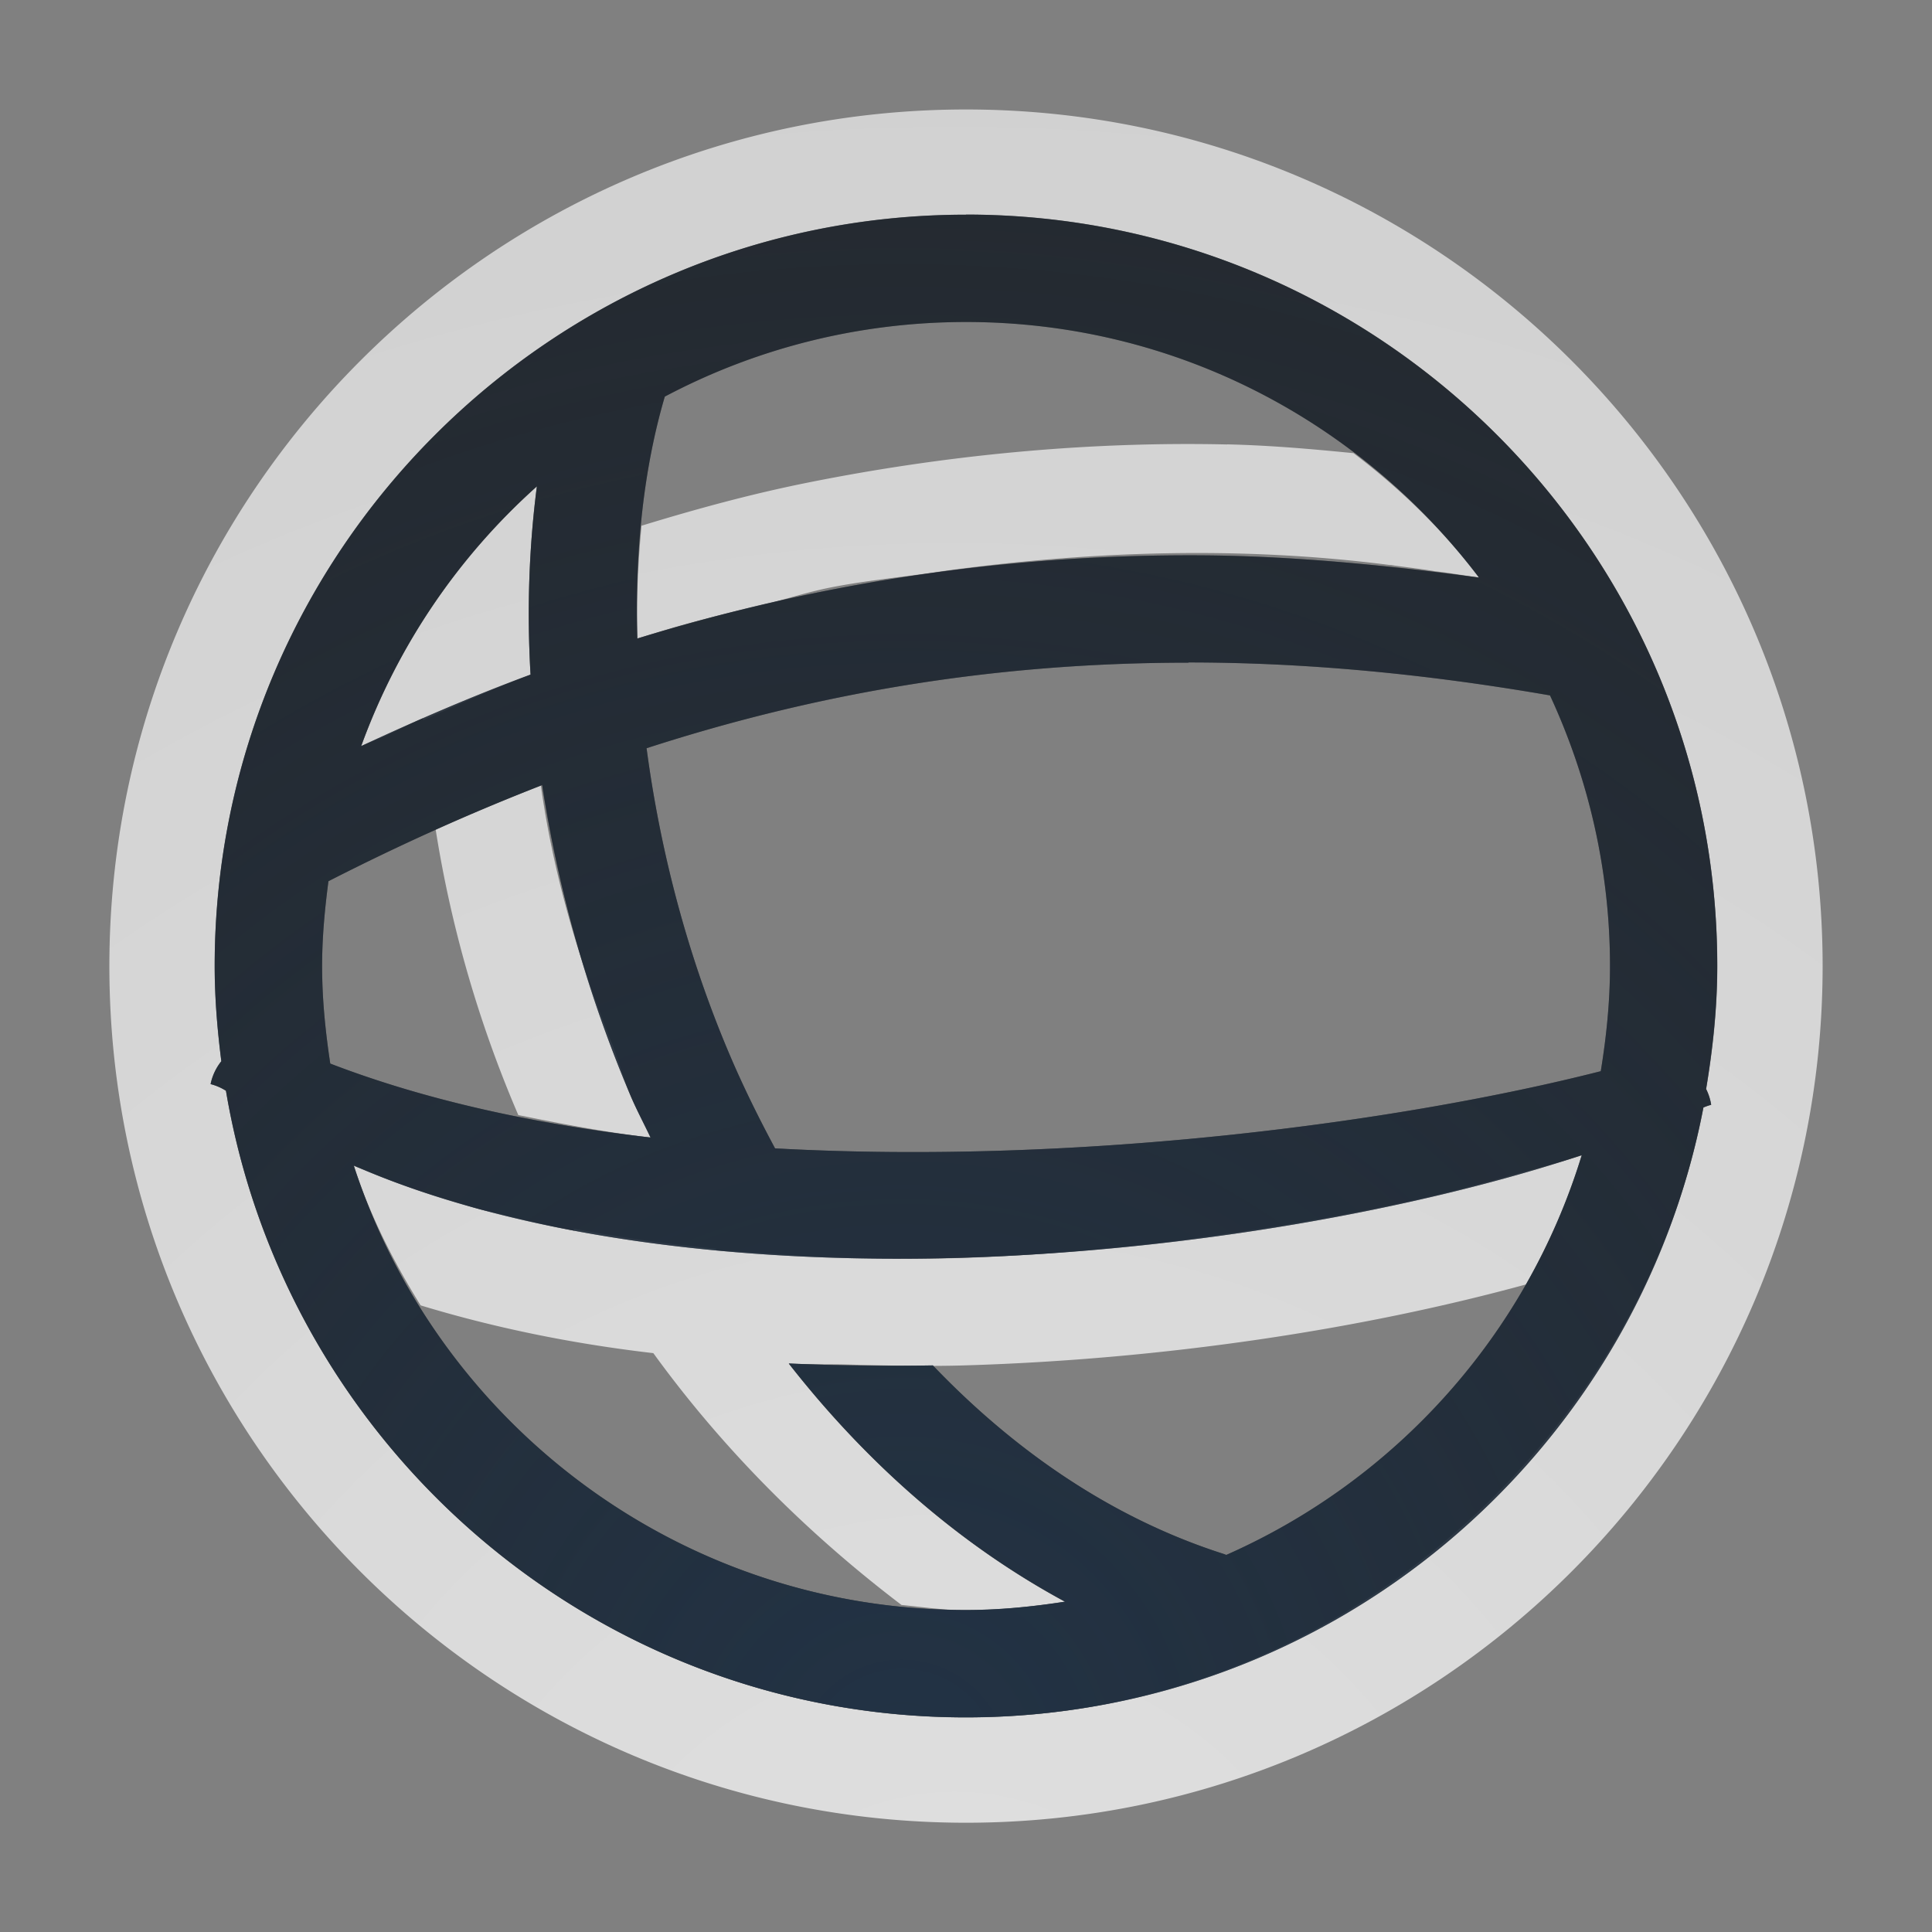 <?xml version="1.0" encoding="UTF-8"?>
<!-- Created with Inkscape (http://www.inkscape.org/) -->
<svg width="18" height="18" version="1.1" xmlns="http://www.w3.org/2000/svg" xmlns:cc="http://creativecommons.org/ns#" xmlns:dc="http://purl.org/dc/elements/1.1/" xmlns:rdf="http://www.w3.org/1999/02/22-rdf-syntax-ns#">
	<rect width="100%" height="100%" fill="#808080" stroke="none"/>
	<defs>
		<radialGradient id="a" cx="-9417.8" cy="5038.4" r="9" gradientTransform="matrix(2.57,0,0,2.564,24212,-12902)" gradientUnits="userSpaceOnUse">
			<stop stop-color="#213851" stop-opacity=".906" offset="0"/>
			<stop stop-color="#27303a" stop-opacity="0" offset="1"/>
		</radialGradient>
		<radialGradient id="b" cx="12" cy="18.056" r="10" gradientTransform="matrix(2.491,0,0,2.367,-20.996,-23.926)" gradientUnits="userSpaceOnUse">
			<stop stop-color="#ffffff" stop-opacity=".749" offset="0"/>
			<stop stop-color="#ffffff" stop-opacity=".605" offset="1"/>
		</radialGradient>
	</defs>
	<path d="m9 1.02c-4.402 0-7.981 3.578-7.981 7.981s3.578 7.981 7.981 7.981 7.981-3.578 7.981-7.981-3.578-7.981-7.981-7.981zm0 0.98c3.86 0 7 3.14 7 7 0 0.391-0.041 0.772-0.104 1.147a0.5 0.5 0 0 1 0.047 0.145 0.5 0.5 0 0 0 0 0.002 0.5 0.5 0 0 0-0.072 0.025c-0.259 1.354-0.925 2.555-1.844 3.512-0.08 0.083-0.162 0.165-0.246 0.244-1.253 1.183-2.925 1.926-4.781 1.926-3.463 0-6.338-2.53-6.894-5.838a0.5 0.5 0 0 0-0.143-0.062 0.5 0.5 0 0 1 0.1-0.213c-0.037-0.291-0.062-0.586-0.062-0.887 0-3.86 3.14-7 7-7zm2.434 2.141c-1.329-0.03-2.655 0.104-3.906 0.355-0.539 0.108-1.051 0.249-1.551 0.402-0.032 0.339-0.05 0.687-0.039 1.051 0.008-0.003 0.017-0.005 0.025-0.008 0.105-0.032 0.211-0.064 0.318-0.096 0.266-0.076 0.537-0.143 0.811-0.207 0.001-3.371e-4 0.003-0.002 0.004-0.002 0.031-0.007 0.061-0.014 0.092-0.021 0.179-0.047 0.351-0.101 0.537-0.139 0.319-0.064 0.651-0.096 0.979-0.143 0.027-0.004 0.053-0.008 0.08-0.012 0.684-0.094 1.381-0.153 2.078-0.166 0.698-0.013 1.396 0.02 2.086 0.109 4e-3 3.83e-4 0.008-3.855e-4 0.012 0 0.012 0.002 0.025 0.004 0.037 0.006 0.127 0.017 0.253 0.032 0.379 0.053 0.133 0.015 0.271 0.04 0.404 0.057-0.333-0.44-0.731-0.825-1.17-1.158-0.391-0.039-0.783-0.073-1.176-0.082zm-6.432 0.391c-0.73 0.653-1.296 1.48-1.637 2.42 0.075-0.035 0.155-0.063 0.23-0.098 0.116-0.052 0.227-0.112 0.344-0.162 3.249e-4 0.006 0.002 0.012 0.002 0.018 0.332-0.145 0.66-0.297 1.002-0.424-0.035-0.603-0.014-1.19 0.059-1.754zm0.037 2.787c-0.33 0.129-0.657 0.265-0.98 0.41 0.142 0.899 0.398 1.795 0.77 2.66 0.402 0.081 0.808 0.16 1.232 0.209-0.06-0.129-0.128-0.254-0.184-0.385-0.065-0.152-0.106-0.309-0.164-0.463-0.322-0.798-0.56-1.616-0.674-2.432zm9.697 3.445c-0.204 0.067-0.438 0.125-0.662 0.188-0.295 0.083-0.595 0.162-0.92 0.234-0.212 0.047-0.423 0.089-0.645 0.131-0.37 0.071-0.749 0.131-1.141 0.186-0.195 0.027-0.381 0.056-0.58 0.078-0.602 0.068-1.214 0.12-1.83 0.139-0.449 0.014-0.895 0.005-1.336-0.014-0.19-0.007-0.374-0.022-0.561-0.035-0.127-0.009-0.257-0.012-0.383-0.023-0.003-0.004-0.005-0.009-0.008-0.014-0.459-0.044-0.9-0.106-1.328-0.188 0.004 0.006 0.006 0.013 0.01 0.02-0.235-0.044-0.458-0.099-0.682-0.154-0.067-0.017-0.139-0.029-0.205-0.047-0.071-0.019-0.137-0.042-0.207-0.062-0.183-0.054-0.361-0.111-0.533-0.174-0.108-0.039-0.212-0.081-0.314-0.123-0.037-0.016-0.079-0.029-0.115-0.045 0.151 0.464 0.37 0.894 0.623 1.301 0.681 0.207 1.408 0.357 2.168 0.445 0.64 0.883 1.423 1.671 2.312 2.346 0.199 0.02 0.396 0.049 0.6 0.049 0.315 0 0.622-0.032 0.924-0.078-1.005-0.543-1.865-1.313-2.574-2.219 0.179 8e-3 0.361 0.004 0.541 0.008 0.366 0.009 0.732 0.019 1.1 0.008 1.867-0.056 3.703-0.337 5.227-0.754 0.214-0.376 0.39-0.779 0.52-1.201z" color="#000000" color-rendering="auto" dominant-baseline="auto" fill="url(#b)" fill-opacity=".999" image-rendering="auto" shape-rendering="auto" solid-color="#000000" style="font-feature-settings:normal;font-variant-alternates:normal;font-variant-caps:normal;font-variant-ligatures:normal;font-variant-numeric:normal;font-variant-position:normal;isolation:auto;mix-blend-mode:normal;paint-order:normal;shape-padding:0;text-decoration-color:#000000;text-decoration-line:none;text-decoration-style:solid;text-indent:0;text-orientation:mixed;text-transform:none;white-space:normal"/>
	<path d="m9 2c-3.86 0-7 3.14-7 7 0 0.301 0.025 0.596 0.062 0.887a0.5 0.5 0 0 0-0.1 0.213 0.5 0.5 0 0 1 0.143 0.062c0.556 3.307 3.431 5.838 6.894 5.838 3.409 0 6.252-2.451 6.871-5.682a0.5 0.5 0 0 1 0.072-0.025 0.5 0.5 0 0 0 0-0.002 0.5 0.5 0 0 0-0.047-0.145c0.062-0.374 0.104-0.755 0.104-1.147 0-3.86-3.14-7-7-7zm0 1c1.957 0 3.685 0.936 4.779 2.381-0.89-0.12-1.755-0.201-2.572-0.207-1.924-0.013-3.655 0.279-5.269 0.775-0.024-0.819 0.06-1.588 0.256-2.254 0.837-0.443 1.792-0.695 2.807-0.695zm-3.998 1.531c-0.073 0.564-0.094 1.151-0.059 1.754-0.538 0.199-1.062 0.426-1.578 0.666 0.341-0.94 0.907-1.767 1.637-2.42zm6.07 1.641c1.052-1.533e-4 2.171 0.099 3.369 0.307 0.355 0.767 0.559 1.619 0.559 2.522 0 0.334-0.034 0.66-0.086 0.979-1.837 0.468-4.829 0.877-7.693 0.719-0.153-0.285-0.297-0.576-0.424-0.875-0.394-0.926-0.647-1.903-0.773-2.853 1.547-0.501 3.198-0.797 5.049-0.797zm-6.021 1.141c0.15 0.974 0.425 1.958 0.826 2.9 0.056 0.131 0.123 0.256 0.184 0.385-1.076-0.125-2.093-0.346-2.984-0.689-0.045-0.297-0.076-0.599-0.076-0.908 0-0.269 0.025-0.532 0.059-0.791 0.652-0.333 1.314-0.632 1.992-0.896zm9.685 3.451c-0.511 1.671-1.731 3.025-3.311 3.723a0.5 0.5 0 0 0-0.039-0.014c-1.032-0.333-1.933-0.956-2.695-1.752-0.45 8e-3 -0.897 0.002-1.342-0.018 0.709 0.906 1.569 1.676 2.574 2.219-0.302 0.047-0.609 0.078-0.924 0.078-2.67 0-4.922-1.735-5.703-4.141 1.496 0.656 3.57 0.923 5.662 0.859 2.122-0.064 4.251-0.451 5.777-0.955z" color="#000000" color-rendering="auto" dominant-baseline="auto" fill="#090d11" fill-opacity=".766" image-rendering="auto" shape-rendering="auto" solid-color="#000000" style="font-feature-settings:normal;font-variant-alternates:normal;font-variant-caps:normal;font-variant-ligatures:normal;font-variant-numeric:normal;font-variant-position:normal;isolation:auto;mix-blend-mode:normal;paint-order:normal;shape-padding:0;text-decoration-color:#000000;text-decoration-line:none;text-decoration-style:solid;text-indent:0;text-orientation:mixed;text-transform:none;white-space:normal"/>
	<path d="m9 2c-3.86 0-7 3.14-7 7 0 0.301 0.025 0.596 0.062 0.887a0.5 0.5 0 0 0-0.1 0.213 0.5 0.5 0 0 1 0.143 0.062c0.556 3.307 3.431 5.838 6.894 5.838 3.409 0 6.252-2.451 6.871-5.682a0.5 0.5 0 0 1 0.072-0.025 0.5 0.5 0 0 0 0-0.002 0.5 0.5 0 0 0-0.047-0.145c0.062-0.374 0.104-0.755 0.104-1.147 0-3.86-3.14-7-7-7zm0 1c1.957 0 3.685 0.936 4.779 2.381-0.89-0.12-1.755-0.201-2.572-0.207-1.924-0.013-3.655 0.279-5.269 0.775-0.024-0.819 0.06-1.588 0.256-2.254 0.837-0.443 1.792-0.695 2.807-0.695zm-3.998 1.531c-0.073 0.564-0.094 1.151-0.059 1.754-0.538 0.199-1.062 0.426-1.578 0.666 0.341-0.94 0.907-1.767 1.637-2.42zm6.07 1.641c1.052-1.533e-4 2.171 0.099 3.369 0.307 0.355 0.767 0.559 1.619 0.559 2.522 0 0.334-0.034 0.66-0.086 0.979-1.837 0.468-4.829 0.877-7.693 0.719-0.153-0.285-0.297-0.576-0.424-0.875-0.394-0.926-0.647-1.903-0.773-2.853 1.547-0.501 3.198-0.797 5.049-0.797zm-6.021 1.141c0.15 0.974 0.425 1.958 0.826 2.9 0.056 0.131 0.123 0.256 0.184 0.385-1.076-0.125-2.093-0.346-2.984-0.689-0.045-0.297-0.076-0.599-0.076-0.908 0-0.269 0.025-0.532 0.059-0.791 0.652-0.333 1.314-0.632 1.992-0.896zm9.685 3.451c-0.511 1.671-1.731 3.025-3.311 3.723a0.5 0.5 0 0 0-0.039-0.014c-1.032-0.333-1.933-0.956-2.695-1.752-0.45 8e-3 -0.897 0.002-1.342-0.018 0.709 0.906 1.569 1.676 2.574 2.219-0.302 0.047-0.609 0.078-0.924 0.078-2.67 0-4.922-1.735-5.703-4.141 1.496 0.656 3.57 0.923 5.662 0.859 2.122-0.064 4.251-0.451 5.777-0.955z" color="#000000" color-rendering="auto" dominant-baseline="auto" fill="url(#a)" fill-opacity=".753" image-rendering="auto" shape-rendering="auto" solid-color="#000000" style="font-feature-settings:normal;font-variant-alternates:normal;font-variant-caps:normal;font-variant-ligatures:normal;font-variant-numeric:normal;font-variant-position:normal;isolation:auto;mix-blend-mode:normal;paint-order:normal;shape-padding:0;text-decoration-color:#000000;text-decoration-line:none;text-decoration-style:solid;text-indent:0;text-orientation:mixed;text-transform:none;white-space:normal"/>
</svg>
